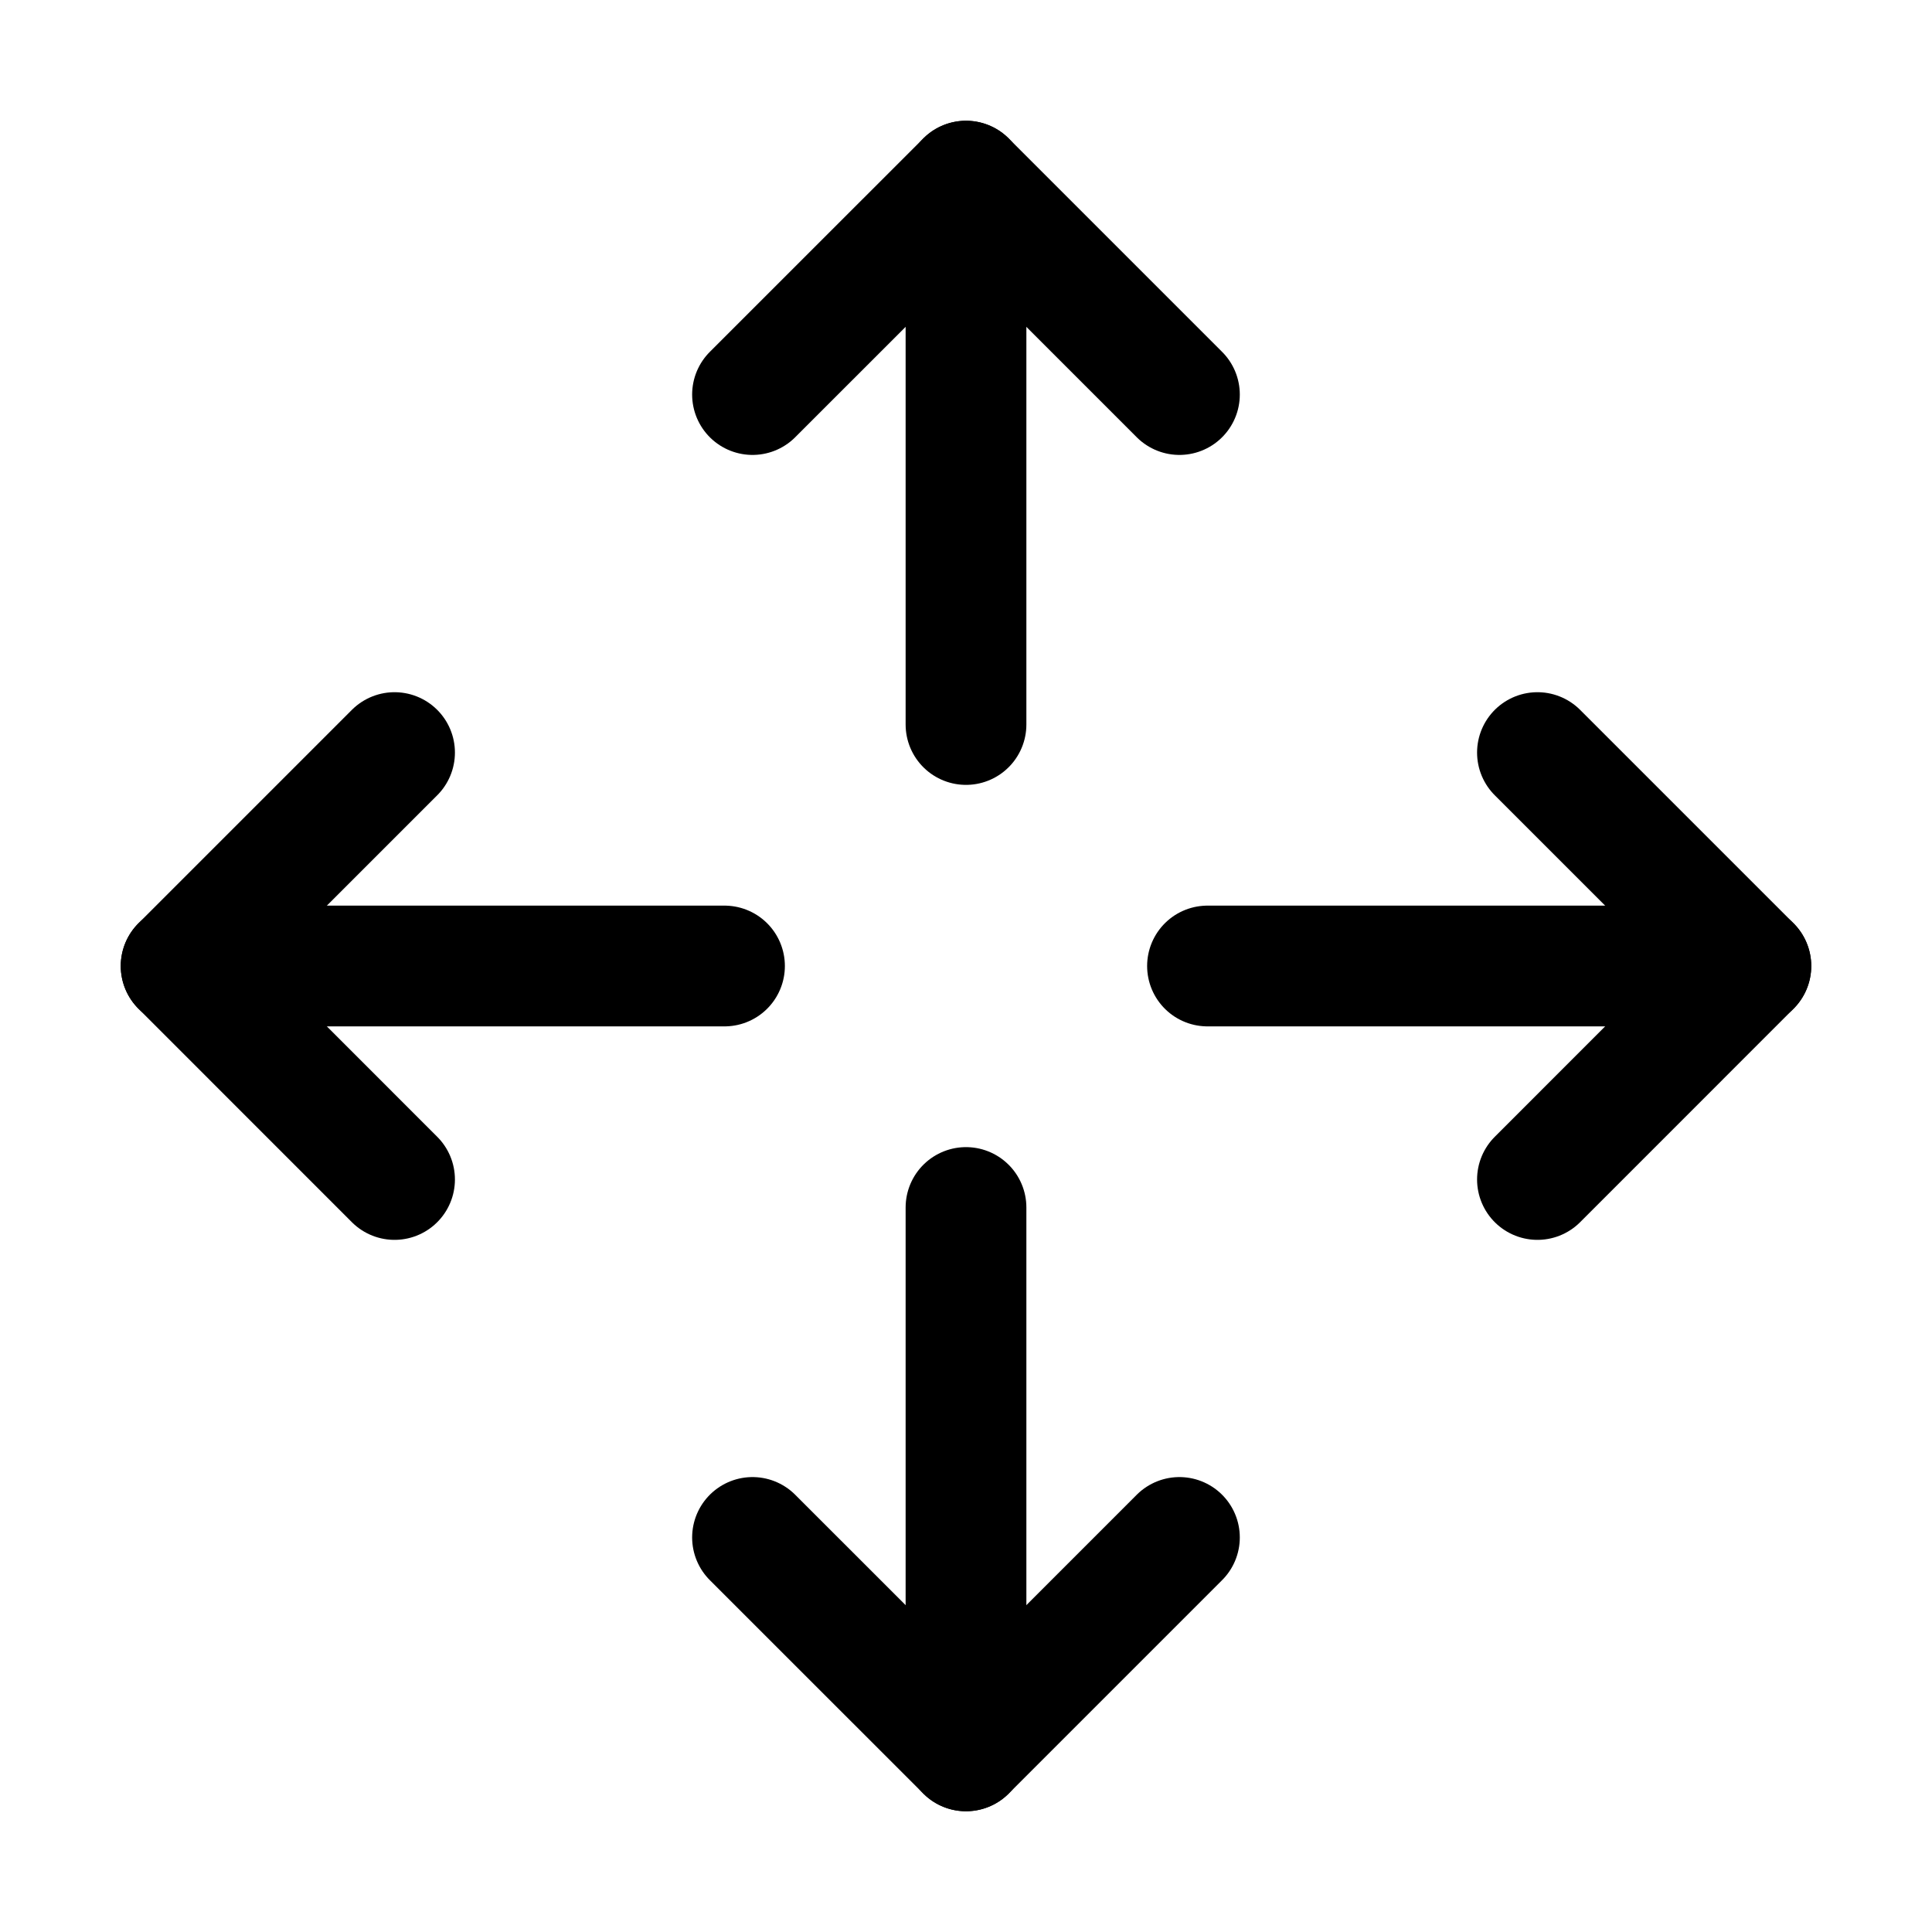 <svg width="32" height="32" viewBox="0 0 32 32" fill="none" xmlns="http://www.w3.org/2000/svg">
<path d="M19.535 25.465L16 29L12.464 25.465" stroke="black" stroke-width="2" stroke-linecap="round" stroke-linejoin="round"/>
<path d="M16 20V29" stroke="black" stroke-width="2" stroke-linecap="round" stroke-linejoin="round"/>
<path d="M12.464 6.535L16 3L19.535 6.535" stroke="black" stroke-width="2" stroke-linecap="round" stroke-linejoin="round"/>
<path d="M16 12V3" stroke="black" stroke-width="2" stroke-linecap="round" stroke-linejoin="round"/>
<path d="M6.535 19.536L3 16L6.535 12.465" stroke="black" stroke-width="2" stroke-linecap="round" stroke-linejoin="round"/>
<path d="M12 16H3" stroke="black" stroke-width="2" stroke-linecap="round" stroke-linejoin="round"/>
<path d="M25.465 12.465L29 16L25.465 19.536" stroke="black" stroke-width="2" stroke-linecap="round" stroke-linejoin="round"/>
<path d="M20 16H29" stroke="black" stroke-width="2" stroke-linecap="round" stroke-linejoin="round"/>
</svg>
